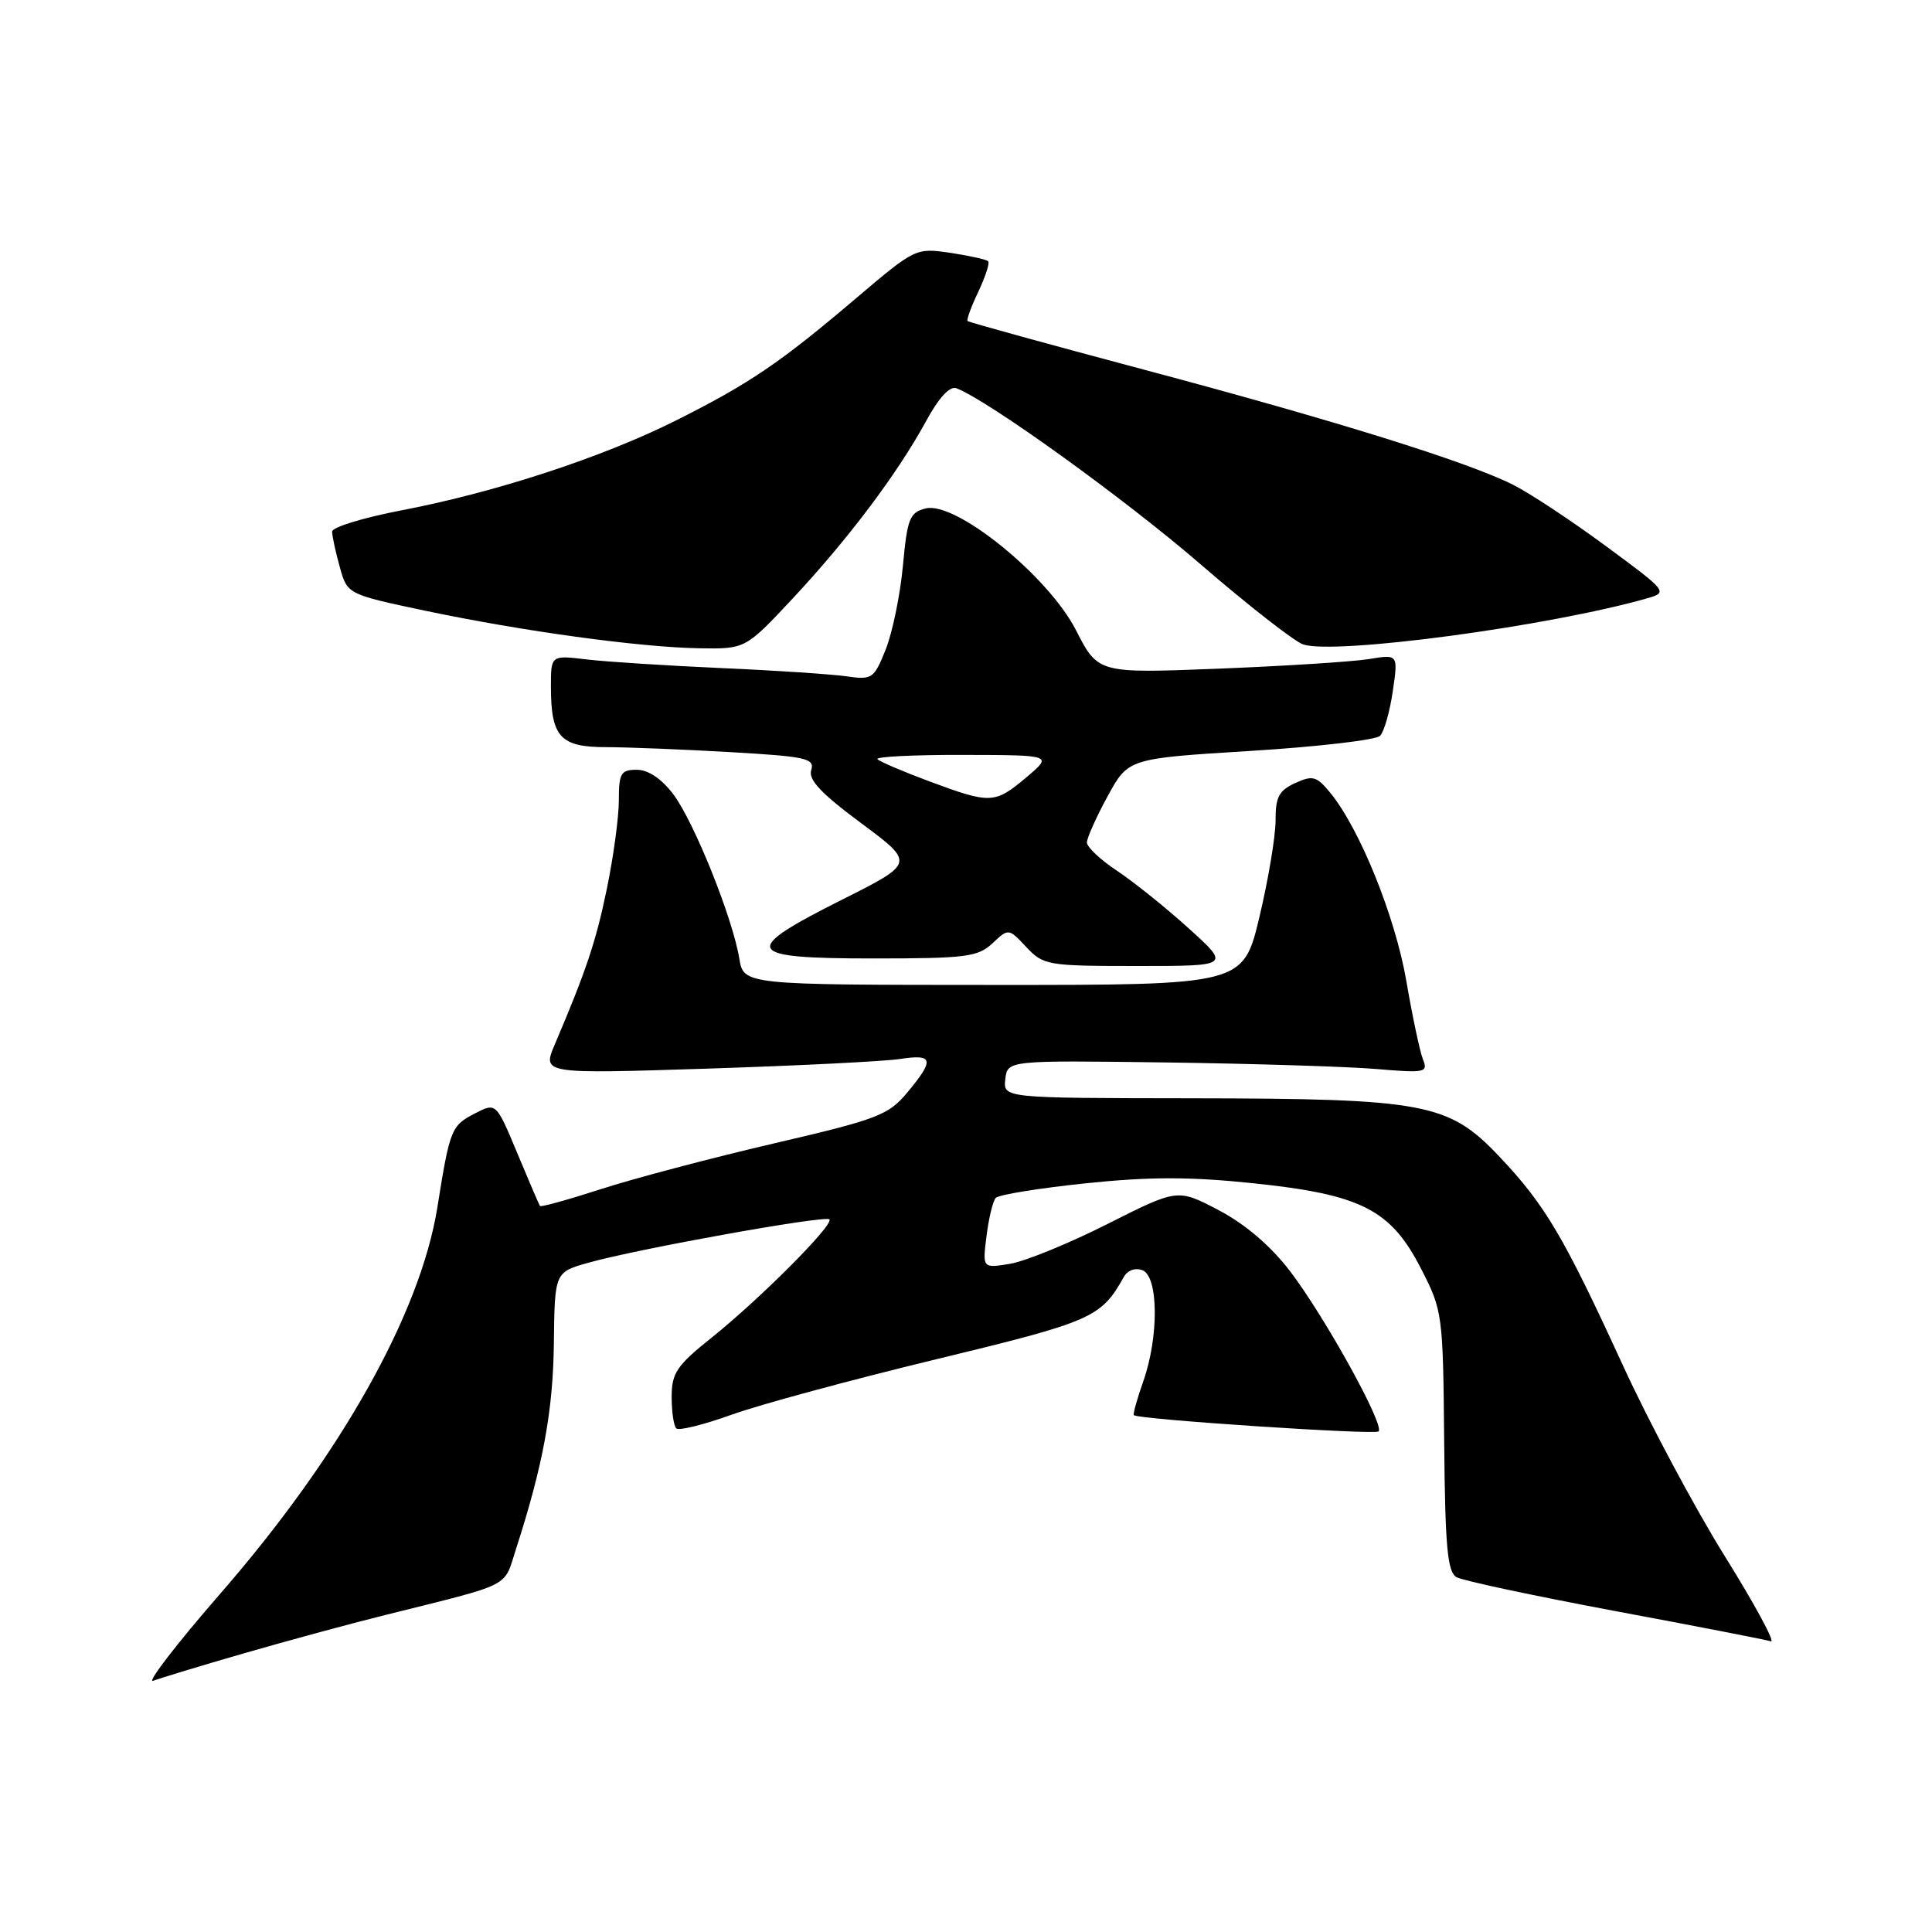 <?xml version="1.0" encoding="UTF-8" standalone="no"?>
<!DOCTYPE svg PUBLIC "-//W3C//DTD SVG 1.1//EN" "http://www.w3.org/Graphics/SVG/1.1/DTD/svg11.dtd" >
<svg xmlns="http://www.w3.org/2000/svg" xmlns:xlink="http://www.w3.org/1999/xlink" version="1.1" viewBox="0 0 256 256">
 <g >
 <path fill="currentColor"
d=" M 32.27 219.09 C 37.90 217.46 46.33 215.17 51.00 214.01 C 68.14 209.73 66.69 210.46 68.38 205.23 C 71.96 194.14 73.28 186.95 73.39 178.03 C 73.50 168.57 73.50 168.57 78.00 167.31 C 84.58 165.46 109.35 161.01 109.90 161.57 C 110.56 162.23 100.67 172.15 94.25 177.28 C 89.67 180.94 89.00 181.94 89.00 185.07 C 89.00 187.05 89.27 188.94 89.61 189.27 C 89.94 189.61 93.22 188.79 96.90 187.47 C 100.57 186.14 112.77 182.84 124.01 180.12 C 144.77 175.10 145.88 174.61 148.92 169.19 C 149.40 168.32 150.43 167.95 151.38 168.31 C 153.51 169.13 153.57 177.14 151.49 183.03 C 150.66 185.39 150.10 187.41 150.24 187.52 C 150.94 188.09 182.18 190.15 182.67 189.67 C 183.50 188.84 175.45 174.31 170.87 168.35 C 168.33 165.05 164.95 162.17 161.47 160.35 C 156.03 157.50 156.03 157.50 146.76 162.18 C 141.67 164.75 135.85 167.13 133.84 167.46 C 130.18 168.06 130.18 168.06 130.72 163.78 C 131.01 161.43 131.56 159.16 131.94 158.73 C 132.32 158.31 137.67 157.44 143.82 156.80 C 152.32 155.91 157.66 155.91 166.09 156.79 C 180.39 158.28 184.30 160.28 188.32 168.15 C 191.15 173.67 191.21 174.14 191.36 190.97 C 191.49 205.05 191.79 208.30 193.01 208.99 C 193.83 209.45 203.28 211.46 214.00 213.47 C 224.73 215.47 234.02 217.28 234.65 217.48 C 235.28 217.69 232.53 212.60 228.53 206.18 C 224.54 199.76 218.49 188.43 215.08 181.00 C 207.19 163.82 204.76 159.70 198.72 153.30 C 191.95 146.14 188.95 145.57 157.71 145.53 C 132.92 145.50 132.92 145.50 133.21 143.00 C 133.50 140.50 133.50 140.50 154.50 140.78 C 166.05 140.94 178.61 141.33 182.40 141.65 C 188.86 142.20 189.25 142.11 188.55 140.37 C 188.14 139.34 187.15 134.68 186.35 130.00 C 184.88 121.46 180.16 109.78 176.26 105.04 C 174.46 102.85 173.94 102.70 171.62 103.76 C 169.46 104.75 169.00 105.62 169.02 108.73 C 169.02 110.80 168.06 116.55 166.88 121.51 C 164.72 130.52 164.72 130.52 131.63 130.51 C 98.54 130.50 98.54 130.50 97.96 127.00 C 97.07 121.60 91.95 108.87 89.22 105.25 C 87.65 103.18 85.90 102.00 84.38 102.00 C 82.27 102.00 82.00 102.45 82.00 106.04 C 82.00 108.27 81.29 113.50 80.43 117.68 C 78.97 124.76 77.71 128.52 73.51 138.40 C 71.85 142.30 71.85 142.30 93.67 141.60 C 105.68 141.21 117.19 140.64 119.25 140.32 C 123.69 139.64 123.86 140.40 120.22 144.76 C 117.72 147.77 116.30 148.31 102.50 151.52 C 94.25 153.44 83.96 156.16 79.64 157.56 C 75.31 158.96 71.67 159.97 71.55 159.80 C 71.43 159.64 70.08 156.48 68.54 152.79 C 65.74 146.09 65.74 146.09 62.94 147.53 C 59.79 149.16 59.61 149.59 57.95 160.00 C 55.69 174.05 45.14 192.84 29.23 211.12 C 23.37 217.86 19.35 223.08 20.31 222.71 C 21.26 222.35 26.65 220.71 32.27 219.09 Z  M 157.53 123.03 C 154.51 120.29 150.23 116.86 148.02 115.39 C 145.81 113.93 144.01 112.23 144.02 111.62 C 144.04 111.00 145.27 108.25 146.77 105.50 C 149.50 100.50 149.50 100.50 165.71 99.50 C 174.62 98.95 182.35 98.05 182.87 97.50 C 183.40 96.95 184.16 94.29 184.55 91.60 C 185.27 86.69 185.27 86.69 181.39 87.33 C 179.25 87.68 170.30 88.25 161.50 88.60 C 145.50 89.23 145.50 89.23 142.57 83.50 C 138.90 76.33 126.62 66.38 122.66 67.37 C 120.54 67.90 120.22 68.69 119.64 74.98 C 119.28 78.84 118.25 83.82 117.36 86.06 C 115.80 89.95 115.57 90.11 112.12 89.61 C 110.13 89.33 102.65 88.83 95.50 88.52 C 88.35 88.20 80.36 87.69 77.75 87.38 C 73.00 86.81 73.00 86.81 73.00 90.97 C 73.00 97.65 74.23 99.00 80.29 99.00 C 83.15 99.01 90.57 99.30 96.77 99.66 C 106.83 100.24 107.98 100.49 107.49 102.04 C 107.08 103.31 108.81 105.15 114.09 109.06 C 121.23 114.36 121.23 114.36 111.62 119.19 C 98.01 126.02 98.52 127.00 115.69 127.00 C 128.01 127.00 129.58 126.80 131.51 124.99 C 133.64 122.99 133.64 122.99 135.99 125.49 C 138.26 127.91 138.81 128.00 150.68 128.00 C 163.02 128.00 163.02 128.00 157.53 123.03 Z  M 105.02 79.32 C 112.37 71.46 118.91 62.76 122.67 55.87 C 124.41 52.67 125.85 51.11 126.74 51.45 C 130.98 53.08 149.10 66.14 159.08 74.77 C 165.44 80.26 171.56 85.04 172.70 85.40 C 177.05 86.78 205.35 82.97 218.29 79.27 C 221.03 78.48 220.94 78.37 212.79 72.36 C 208.23 69.00 202.70 65.34 200.50 64.24 C 194.42 61.18 176.97 55.74 151.50 48.96 C 138.85 45.59 128.37 42.70 128.21 42.54 C 128.05 42.38 128.69 40.62 129.64 38.64 C 130.58 36.65 131.17 34.84 130.93 34.61 C 130.69 34.38 128.43 33.88 125.91 33.50 C 121.36 32.83 121.26 32.88 113.47 39.49 C 103.38 48.07 99.30 50.84 89.50 55.75 C 79.81 60.60 65.65 65.24 53.21 67.62 C 48.15 68.59 44.00 69.86 44.01 70.44 C 44.01 71.02 44.46 73.13 45.02 75.12 C 46.02 78.74 46.02 78.74 56.32 80.92 C 69.31 83.65 84.68 85.76 92.64 85.90 C 98.77 86.00 98.77 86.00 105.02 79.32 Z  M 123.19 103.55 C 119.71 102.26 116.60 100.93 116.27 100.60 C 115.94 100.27 121.03 100.01 127.58 100.03 C 139.50 100.05 139.50 100.05 136.00 103.00 C 131.81 106.53 131.26 106.55 123.19 103.55 Z "/>
</g>
</svg>